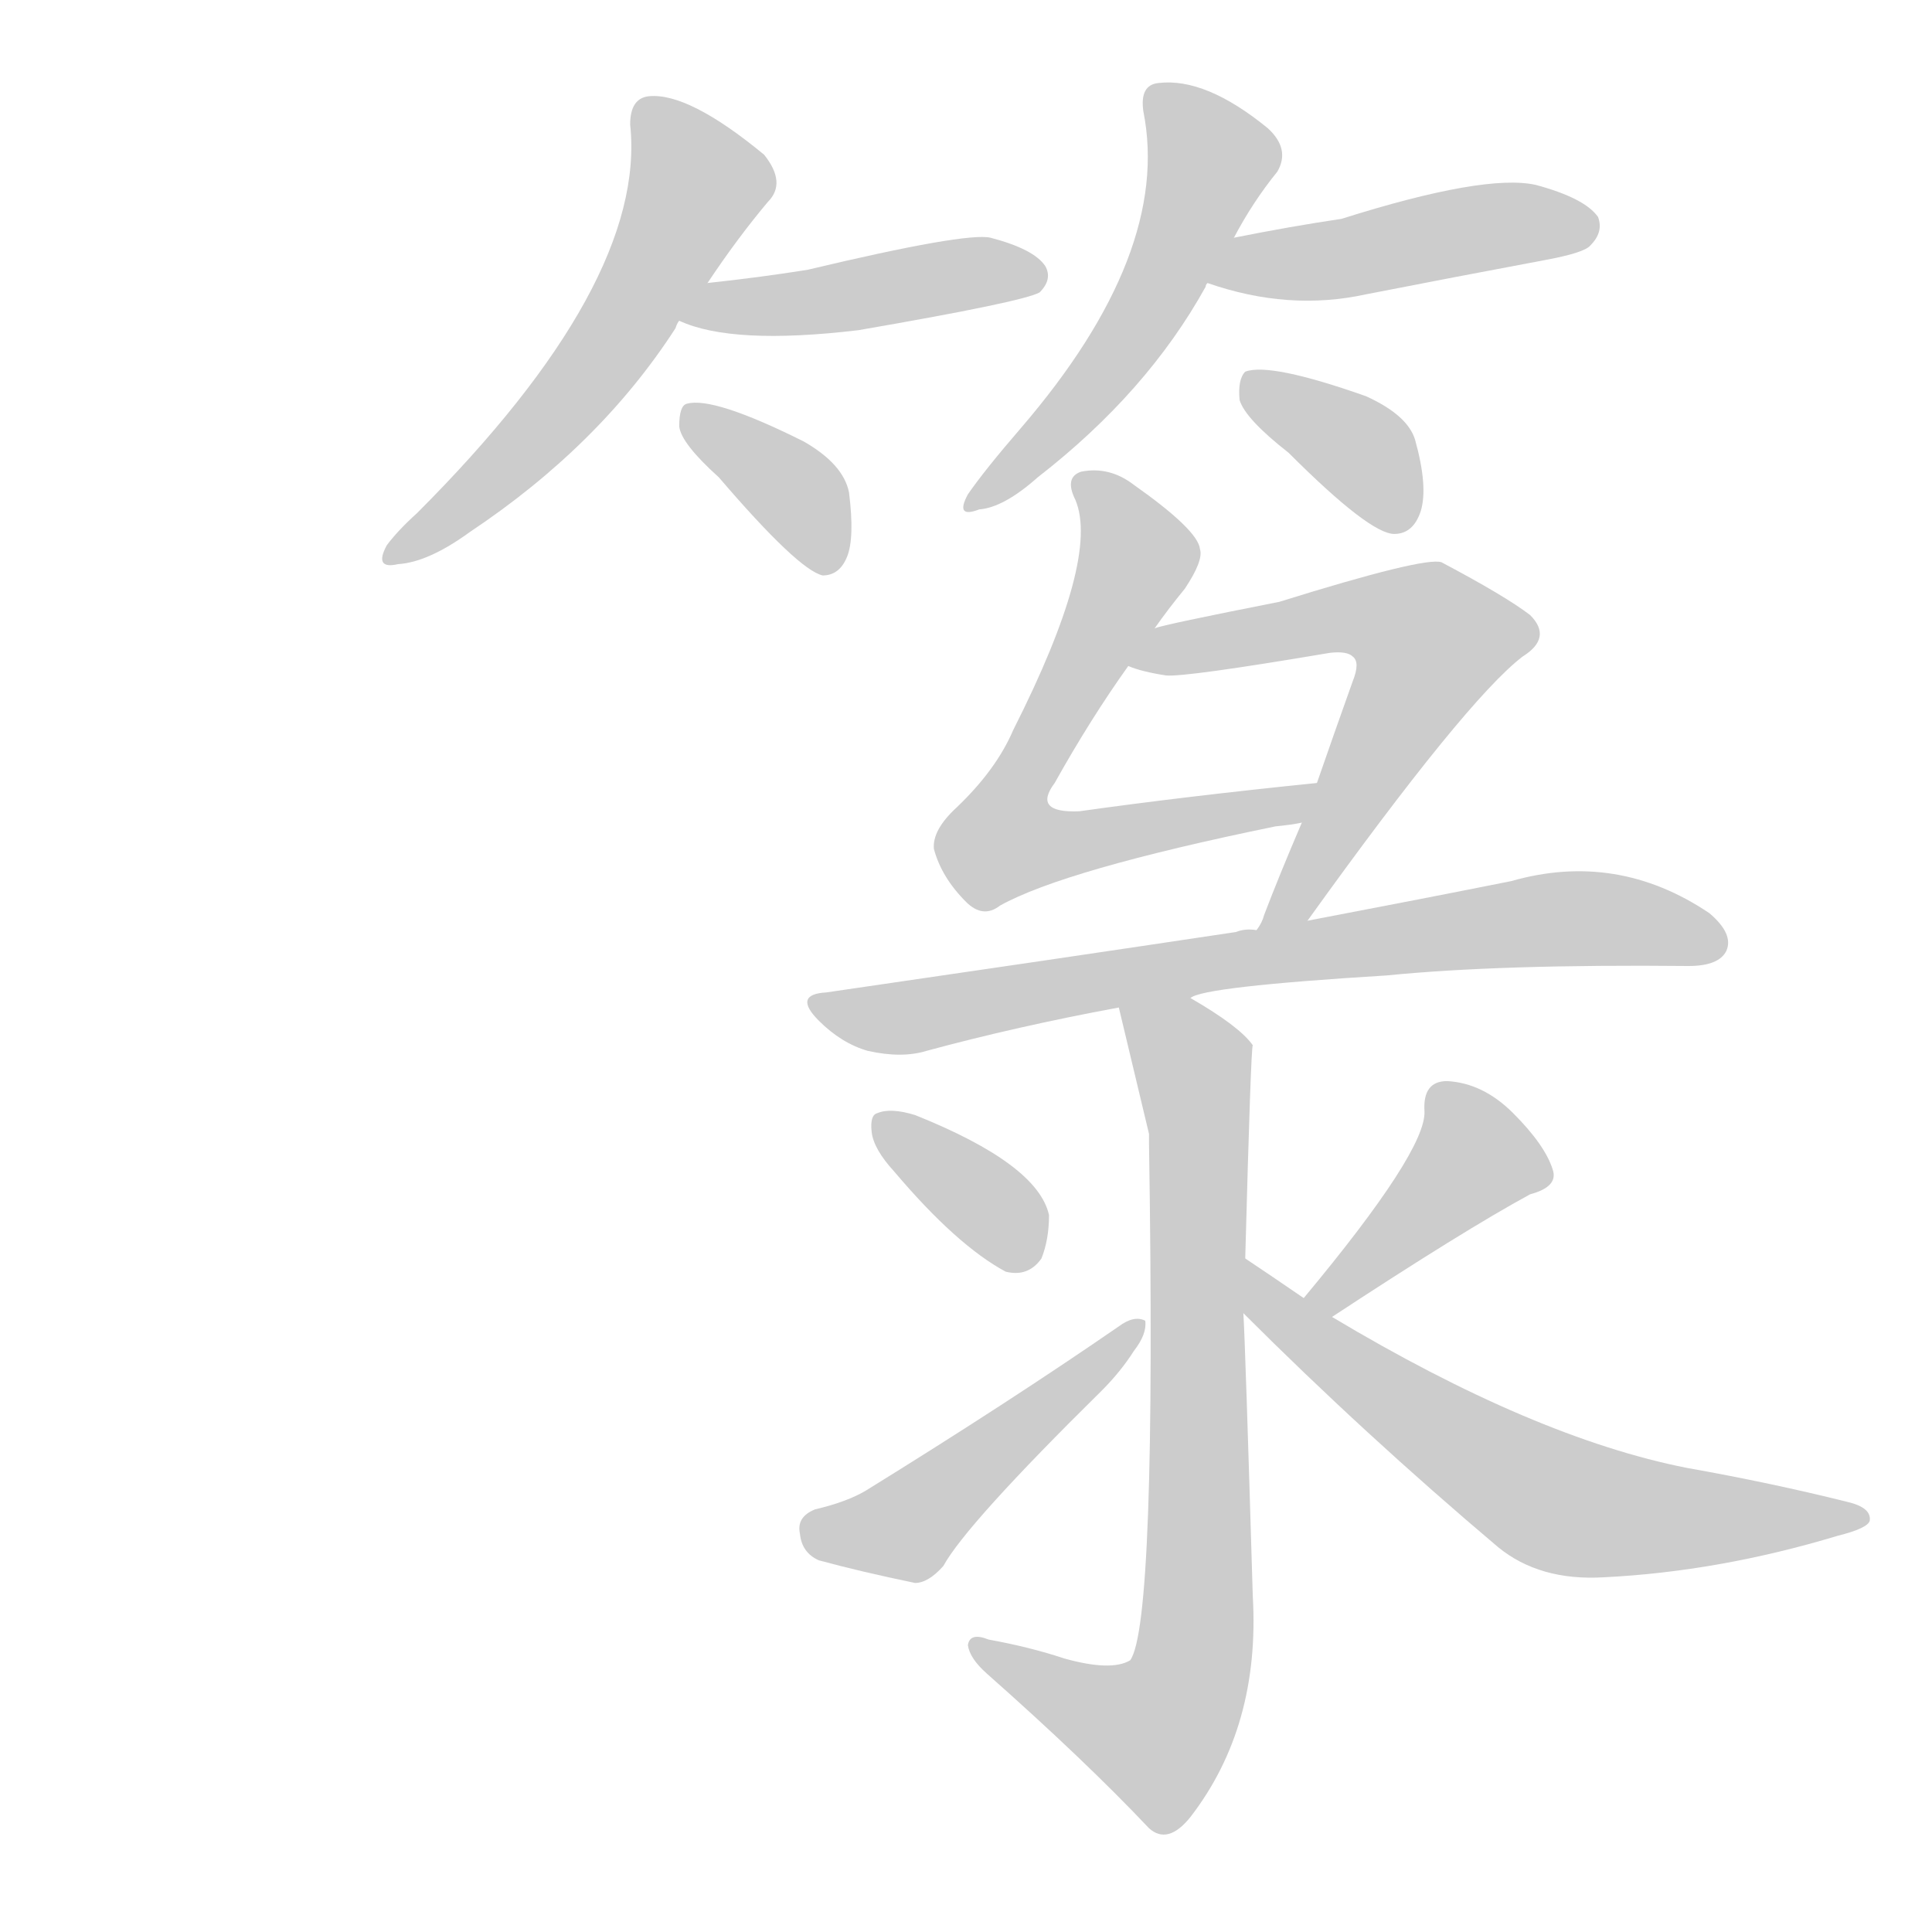 <!--
AnimCJK 2016-2018 Copyright Francois Mizessyn - https://github.com/parsimonhi/animCJK
Derived from:
    MakeMeAHanzi project - https://github.com/skishore/makemeahanzi
    Arphic PL KaitiM GB - https://apps.ubuntu.com/cat/applications/precise/fonts-arphic-gkai00mp/
    Arphic PL UKai - https://apps.ubuntu.com/cat/applications/fonts-arphic-ukai/
You can redistribute and/or modify this file under the terms of the Arphic Public License
as published by Arphic Technology Co., Ltd.
You should have received a copy of this license (the directory "APL") along with this file;
if not, see http://ftp.gnu.org/non-gnu/chinese-fonts-truetype/LICENSE.
-->
<svg id="z31635" class="acjk" version="1.1" viewBox="0 0 1024 1024" xmlns="http://www.w3.org/2000/svg" xmlns:xlink="http://www.w3.org/1999/xlink">
<style>
<![CDATA[
@keyframes z31635k {
	from {
		stroke:#ccc;
		stroke-dashoffset:3334;
	}
	1% {
		stroke:#c00;
		stroke-dashoffset:3334;
	}
	75% {
		stroke:#c00;
		stroke-dashoffset:0;
	}
	to {
		stroke:#000;
	}
}
#z31635 path[clip-path] {
	animation:z31635k 1s linear both;
	stroke-dasharray:3334;
	stroke-width:128;
	stroke-linecap:round;
	fill:none;
}
#z31635 path[clip-path="url(#z31635c1)"] {animation-delay:1s;}
#z31635 path[clip-path="url(#z31635c2)"] {animation-delay:2s;}
#z31635 path[clip-path="url(#z31635c3)"] {animation-delay:3s;}
#z31635 path[clip-path="url(#z31635c4)"] {animation-delay:4s;}
#z31635 path[clip-path="url(#z31635c5)"] {animation-delay:5s;}
#z31635 path[clip-path="url(#z31635c6)"] {animation-delay:6s;}
#z31635 path[clip-path="url(#z31635c7)"] {animation-delay:7s;}
#z31635 path[clip-path="url(#z31635c8)"] {animation-delay:8s;}
#z31635 path[clip-path="url(#z31635c9)"] {animation-delay:9s;}
#z31635 path[clip-path="url(#z31635c10)"] {animation-delay:10s;}
#z31635 path[clip-path="url(#z31635c11)"] {animation-delay:11s;}
#z31635 path[clip-path="url(#z31635c12)"] {animation-delay:12s;}
#z31635 path[clip-path="url(#z31635c13)"] {animation-delay:13s;}
#z31635 path[clip-path="url(#z31635c14)"] {animation-delay:14s;}
#z31635 path {fill:#ccc;}
]]>
</style>
<path id="z31635d1" d="M375 150Q391 126 407 107Q417 97 405 82Q365 49 344 51Q334 52 334 66Q343 150 221 272Q211 281 205 289Q198 302 211 299Q227 298 249 282Q318 236 358 174Q359 171 360 170C363 162 370 157 375 150Z"/>
<path id="z31635d2" d="M360 170Q388 183 455 175Q542 160 551 155Q558 148 554 141Q548 132 525 126Q512 123 428 143Q403 147 375 150C367 152 352 167 360 170Z"/>
<path id="z31635d3" d="M381 253Q423 302 436 305Q445 305 449 295Q453 285 450 261Q447 246 426 234Q378 210 364 214Q360 215 360 226Q361 235 381 253Z"/>
<path id="z31635d4" d="M654 126Q664 107 677 91Q684 79 672 68Q639 41 614 44Q604 45 606 59Q621 134 541 227Q522 249 513 262Q506 275 519 270Q532 269 550 253Q608 208 639 152Q639 151 640 150C649 134 649 134 654 126Z"/>
<path id="z31635d5" d="M640 150Q683 165 724 156Q770 147 818 138Q840 134 843 130Q850 123 847 115Q840 105 814 98Q787 92 711 116Q684 120 654 126C645 128 631 147 640 150Z"/>
<path id="z31635d6" d="M683 240Q726 283 739 283Q749 283 753 271Q757 258 750 233Q746 220 724 210Q673 192 660 197Q656 201 657 212Q660 222 683 240Z"/>
<path id="z31635d7" d="M612 333Q619 323 628 312Q638 297 636 291Q635 281 601 257Q588 247 573 250Q564 253 570 265Q583 296 537 387Q528 408 507 428Q494 440 495 450Q499 465 512 478Q521 487 530 480Q564 461 676 438C685 437 685 437 690 436C697 435 705 414 698 415Q629 422 572 430Q547 431 559 415Q578 381 598 353C607 340 607 340 612 333Z"/>
<path id="z31635d8" d="M693 488Q777 371 807 348Q823 338 811 326Q798 316 764 298Q755 295 678 319Q617 331 612 333C604 335 590 350 598 353Q605 356 618 358Q628 359 705 346Q714 345 717 348Q721 351 717 361Q707 389 698 415C693 429 693 429 690 436Q678 464 670 485Q669 489 666 493C661 501 688 495 693 488Z"/>
<path id="z31635d9" d="M631 529Q637 523 735 517Q795 511 895 512Q911 512 915 504Q919 495 906 484Q857 451 801 467Q756 476 693 488C675 491 675 491 666 493Q660 492 655 494Q555 509 438 526Q420 527 434 541Q446 553 460 557Q478 561 491 557Q539 544 593 534C618 531 618 531 631 529Z"/>
<path id="z31635d10" d="M660 667Q663 555 664 554Q657 544 631 529C620 522 591 521 593 534Q608 597 609 601Q609 602 609 606Q613 861 599 880Q589 886 564 879Q546 873 524 869Q514 865 513 872Q514 879 523 887Q575 933 609 969Q619 978 631 963Q668 915 664 846Q660 711 659 696C660 677 660 677 660 667Z"/>
<path id="z31635d11" d="M474 621Q507 660 533 674Q545 677 552 667Q556 657 556 644Q550 617 485 591Q472 587 465 590Q461 591 462 600Q463 609 474 621Z"/>
<path id="z31635d12" d="M432 800Q422 804 424 813Q425 823 434 827Q456 833 485 839Q492 839 500 830Q512 808 584 737Q594 727 601 716Q608 707 607 700Q601 697 593 703Q535 743 459 790Q449 796 432 800Z"/>
<path id="z31635d13" d="M706 698Q776 652 811 633Q826 629 823 620Q819 607 802 590Q786 574 767 573Q754 573 755 589Q756 610 691 688C687 692 701 702 706 698Z"/>
<path id="z31635d14" d="M691 688Q672 675 660 667C652 662 652 689 659 696Q723 760 794 820Q816 838 850 836Q911 833 974 814Q990 810 991 806Q992 799 979 796Q939 786 894 778Q813 762 706 698C696 691 696 691 691 688Z"/>
<defs>
	<clipPath id="z31635c1"><use xlink:href="#z31635d1"></use></clipPath>
	<clipPath id="z31635c2"><use xlink:href="#z31635d2"></use></clipPath>
	<clipPath id="z31635c3"><use xlink:href="#z31635d3"></use></clipPath>
	<clipPath id="z31635c4"><use xlink:href="#z31635d4"></use></clipPath>
	<clipPath id="z31635c5"><use xlink:href="#z31635d5"></use></clipPath>
	<clipPath id="z31635c6"><use xlink:href="#z31635d6"></use></clipPath>
	<clipPath id="z31635c7"><use xlink:href="#z31635d7"></use></clipPath>
	<clipPath id="z31635c8"><use xlink:href="#z31635d8"></use></clipPath>
	<clipPath id="z31635c9"><use xlink:href="#z31635d9"></use></clipPath>
	<clipPath id="z31635c10"><use xlink:href="#z31635d10"></use></clipPath>
	<clipPath id="z31635c11"><use xlink:href="#z31635d11"></use></clipPath>
	<clipPath id="z31635c12"><use xlink:href="#z31635d12"></use></clipPath>
	<clipPath id="z31635c13"><use xlink:href="#z31635d13"></use></clipPath>
	<clipPath id="z31635c14"><use xlink:href="#z31635d14"></use></clipPath>
</defs>
<path pathLength="3333" clip-path="url(#z31635c1)" d="M344 62L369 108L307 205L210 290"/>
<path pathLength="3333" clip-path="url(#z31635c2)" d="M367 167L551 145"/>
<path pathLength="3333" clip-path="url(#z31635c3)" d="M367 221L444 296"/>
<path pathLength="3333" clip-path="url(#z31635c4)" d="M614 48L642 93L596 182L518 264"/>
<path pathLength="3333" clip-path="url(#z31635c5)" d="M648 147L839 121"/>
<path pathLength="3333" clip-path="url(#z31635c6)" d="M665 206L749 272"/>
<path pathLength="3333" clip-path="url(#z31635c7)" d="M576 258L603 300L531 448L689 419"/>
<path pathLength="3333" clip-path="url(#z31635c8)" d="M605 349L731 323L765 343L676 487"/>
<path pathLength="3333" clip-path="url(#z31635c9)" d="M436 533L828 487L912 501"/>
<path pathLength="3333" clip-path="url(#z31635c10)" d="M600 538L633 568L632 880L604 927L520 875"/>
<path pathLength="3333" clip-path="url(#z31635c11)" d="M471 597L547 665"/>
<path pathLength="3333" clip-path="url(#z31635c12)" d="M428 811L479 811L601 705"/>
<path pathLength="3333" clip-path="url(#z31635c13)" d="M766 576L785 615L699 691"/>
<path pathLength="3333" clip-path="url(#z31635c14)" d="M664 677L816 792L984 806"/>
</svg>